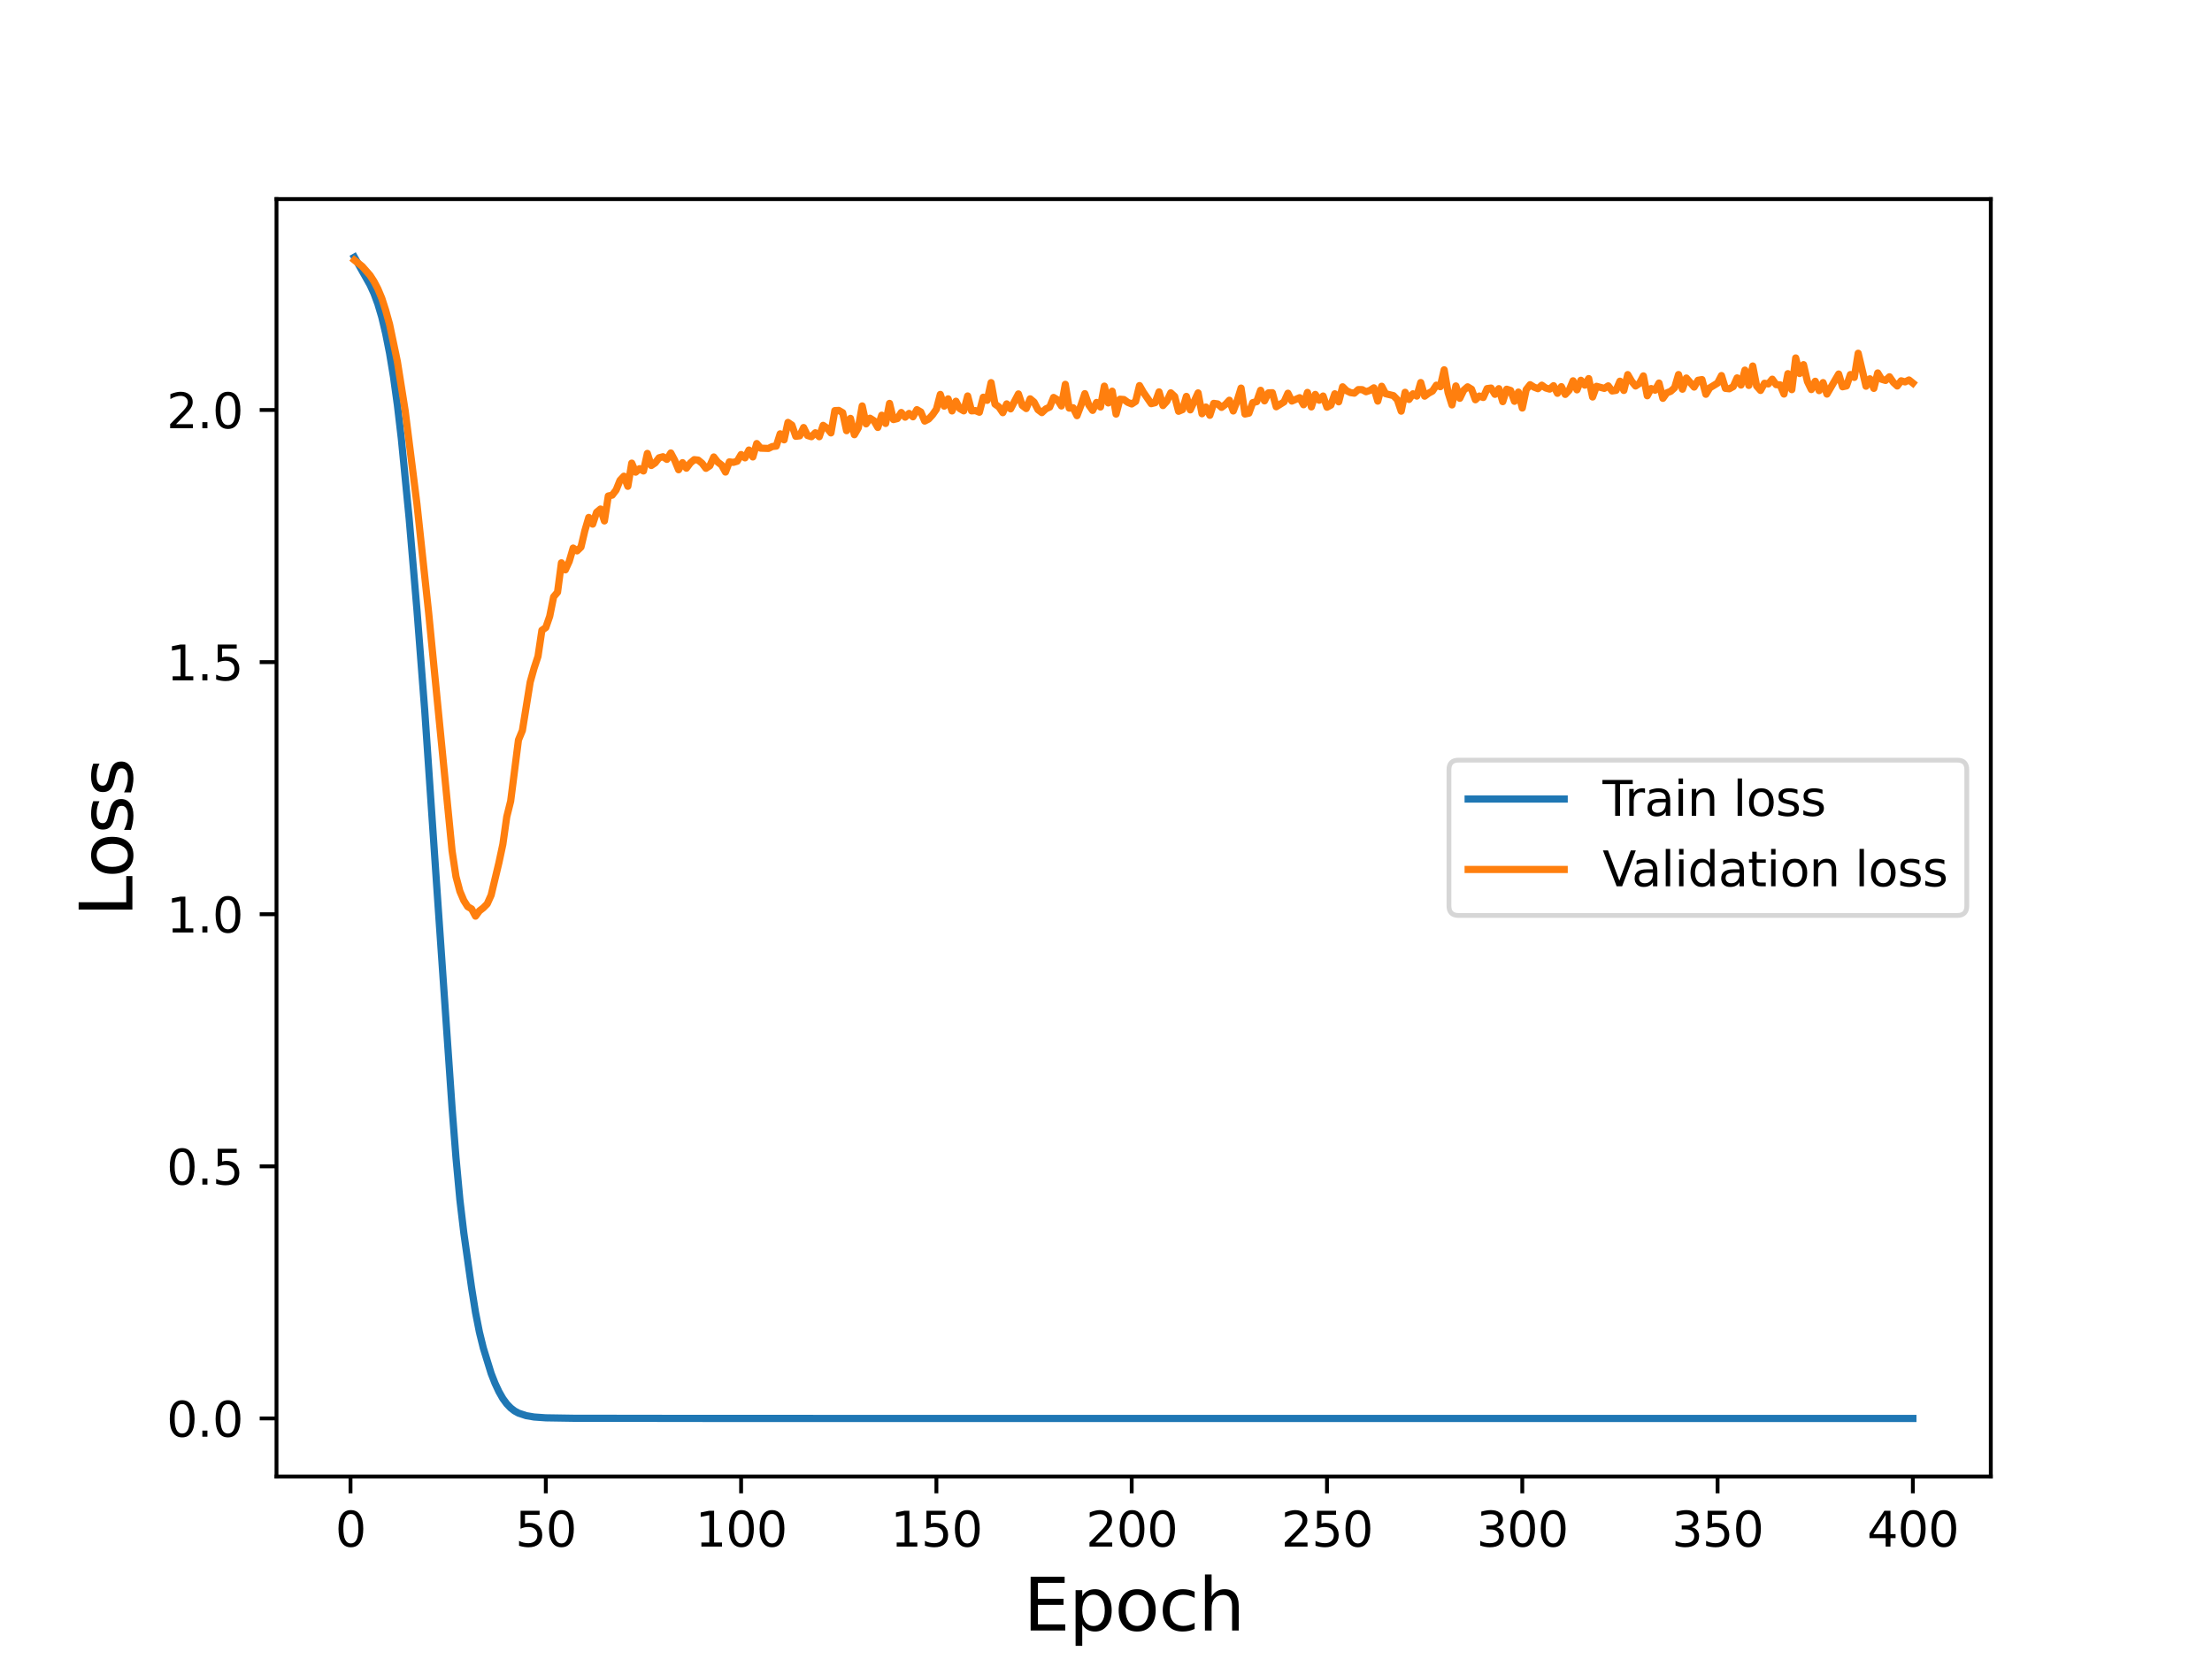 <?xml version="1.0" encoding="utf-8" standalone="no"?>
<!DOCTYPE svg PUBLIC "-//W3C//DTD SVG 1.1//EN"
  "http://www.w3.org/Graphics/SVG/1.1/DTD/svg11.dtd">
<svg height="345.6pt" version="1.1" viewBox="0 0 460.8 345.6" width="460.8pt" xmlns="http://www.w3.org/2000/svg" xmlns:xlink="http://www.w3.org/1999/xlink">
 <defs>
  <style type="text/css">*{stroke-linecap:butt;stroke-linejoin:round;}</style>
 </defs>
 <g id="figure_1">
  <g id="patch_1">
   <path d="M 0 345.6 
L 460.8 345.6 
L 460.8 0 
L 0 0 
z
" style="fill:#ffffff;"/>
  </g>
  <g id="axes_1">
   <g id="patch_2">
    <path d="M 57.6 307.584 
L 414.72 307.584 
L 414.72 41.472 
L 57.6 41.472 
z
" style="fill:#ffffff;"/>
   </g>
   <g id="matplotlib.axis_1">
    <g id="xtick_1">
     <g id="line2d_1">
      <defs>
       <path d="M 0 0 
L 0 3.5 
" id="m59ce96a3ba" style="stroke:#000000;stroke-width:0.8;"/>
      </defs>
      <g>
       <use style="stroke:#000000;stroke-width:0.8;" x="73.019" xlink:href="#m59ce96a3ba" y="307.584"/>
      </g>
     </g>
     <g id="text_1">
      <!-- 0 -->
      <g transform="translate(69.838 322.182)scale(0.1 -0.1)">
       <defs>
        <path d="M 2034 4250 
Q 1547 4250 1301 3770 
Q 1056 3291 1056 2328 
Q 1056 1369 1301 889 
Q 1547 409 2034 409 
Q 2525 409 2770 889 
Q 3016 1369 3016 2328 
Q 3016 3291 2770 3770 
Q 2525 4250 2034 4250 
z
M 2034 4750 
Q 2819 4750 3233 4129 
Q 3647 3509 3647 2328 
Q 3647 1150 3233 529 
Q 2819 -91 2034 -91 
Q 1250 -91 836 529 
Q 422 1150 422 2328 
Q 422 3509 836 4129 
Q 1250 4750 2034 4750 
z
" id="DejaVuSans-30" transform="scale(0.016)"/>
       </defs>
       <use xlink:href="#DejaVuSans-30"/>
      </g>
     </g>
    </g>
    <g id="xtick_2">
     <g id="line2d_2">
      <g>
       <use style="stroke:#000000;stroke-width:0.8;" x="113.703" xlink:href="#m59ce96a3ba" y="307.584"/>
      </g>
     </g>
     <g id="text_2">
      <!-- 50 -->
      <g transform="translate(107.34 322.182)scale(0.1 -0.1)">
       <defs>
        <path d="M 691 4666 
L 3169 4666 
L 3169 4134 
L 1269 4134 
L 1269 2991 
Q 1406 3038 1543 3061 
Q 1681 3084 1819 3084 
Q 2600 3084 3056 2656 
Q 3513 2228 3513 1497 
Q 3513 744 3044 326 
Q 2575 -91 1722 -91 
Q 1428 -91 1123 -41 
Q 819 9 494 109 
L 494 744 
Q 775 591 1075 516 
Q 1375 441 1709 441 
Q 2250 441 2565 725 
Q 2881 1009 2881 1497 
Q 2881 1984 2565 2268 
Q 2250 2553 1709 2553 
Q 1456 2553 1204 2497 
Q 953 2441 691 2322 
L 691 4666 
z
" id="DejaVuSans-35" transform="scale(0.016)"/>
       </defs>
       <use xlink:href="#DejaVuSans-35"/>
       <use x="63.623" xlink:href="#DejaVuSans-30"/>
      </g>
     </g>
    </g>
    <g id="xtick_3">
     <g id="line2d_3">
      <g>
       <use style="stroke:#000000;stroke-width:0.8;" x="154.386" xlink:href="#m59ce96a3ba" y="307.584"/>
      </g>
     </g>
     <g id="text_3">
      <!-- 100 -->
      <g transform="translate(144.842 322.182)scale(0.1 -0.1)">
       <defs>
        <path d="M 794 531 
L 1825 531 
L 1825 4091 
L 703 3866 
L 703 4441 
L 1819 4666 
L 2450 4666 
L 2450 531 
L 3481 531 
L 3481 0 
L 794 0 
L 794 531 
z
" id="DejaVuSans-31" transform="scale(0.016)"/>
       </defs>
       <use xlink:href="#DejaVuSans-31"/>
       <use x="63.623" xlink:href="#DejaVuSans-30"/>
       <use x="127.246" xlink:href="#DejaVuSans-30"/>
      </g>
     </g>
    </g>
    <g id="xtick_4">
     <g id="line2d_4">
      <g>
       <use style="stroke:#000000;stroke-width:0.8;" x="195.07" xlink:href="#m59ce96a3ba" y="307.584"/>
      </g>
     </g>
     <g id="text_4">
      <!-- 150 -->
      <g transform="translate(185.526 322.182)scale(0.1 -0.1)">
       <use xlink:href="#DejaVuSans-31"/>
       <use x="63.623" xlink:href="#DejaVuSans-35"/>
       <use x="127.246" xlink:href="#DejaVuSans-30"/>
      </g>
     </g>
    </g>
    <g id="xtick_5">
     <g id="line2d_5">
      <g>
       <use style="stroke:#000000;stroke-width:0.8;" x="235.753" xlink:href="#m59ce96a3ba" y="307.584"/>
      </g>
     </g>
     <g id="text_5">
      <!-- 200 -->
      <g transform="translate(226.209 322.182)scale(0.1 -0.1)">
       <defs>
        <path d="M 1228 531 
L 3431 531 
L 3431 0 
L 469 0 
L 469 531 
Q 828 903 1448 1529 
Q 2069 2156 2228 2338 
Q 2531 2678 2651 2914 
Q 2772 3150 2772 3378 
Q 2772 3750 2511 3984 
Q 2250 4219 1831 4219 
Q 1534 4219 1204 4116 
Q 875 4013 500 3803 
L 500 4441 
Q 881 4594 1212 4672 
Q 1544 4750 1819 4750 
Q 2544 4750 2975 4387 
Q 3406 4025 3406 3419 
Q 3406 3131 3298 2873 
Q 3191 2616 2906 2266 
Q 2828 2175 2409 1742 
Q 1991 1309 1228 531 
z
" id="DejaVuSans-32" transform="scale(0.016)"/>
       </defs>
       <use xlink:href="#DejaVuSans-32"/>
       <use x="63.623" xlink:href="#DejaVuSans-30"/>
       <use x="127.246" xlink:href="#DejaVuSans-30"/>
      </g>
     </g>
    </g>
    <g id="xtick_6">
     <g id="line2d_6">
      <g>
       <use style="stroke:#000000;stroke-width:0.8;" x="276.437" xlink:href="#m59ce96a3ba" y="307.584"/>
      </g>
     </g>
     <g id="text_6">
      <!-- 250 -->
      <g transform="translate(266.893 322.182)scale(0.1 -0.1)">
       <use xlink:href="#DejaVuSans-32"/>
       <use x="63.623" xlink:href="#DejaVuSans-35"/>
       <use x="127.246" xlink:href="#DejaVuSans-30"/>
      </g>
     </g>
    </g>
    <g id="xtick_7">
     <g id="line2d_7">
      <g>
       <use style="stroke:#000000;stroke-width:0.8;" x="317.12" xlink:href="#m59ce96a3ba" y="307.584"/>
      </g>
     </g>
     <g id="text_7">
      <!-- 300 -->
      <g transform="translate(307.576 322.182)scale(0.1 -0.1)">
       <defs>
        <path d="M 2597 2516 
Q 3050 2419 3304 2112 
Q 3559 1806 3559 1356 
Q 3559 666 3084 287 
Q 2609 -91 1734 -91 
Q 1441 -91 1130 -33 
Q 819 25 488 141 
L 488 750 
Q 750 597 1062 519 
Q 1375 441 1716 441 
Q 2309 441 2620 675 
Q 2931 909 2931 1356 
Q 2931 1769 2642 2001 
Q 2353 2234 1838 2234 
L 1294 2234 
L 1294 2753 
L 1863 2753 
Q 2328 2753 2575 2939 
Q 2822 3125 2822 3475 
Q 2822 3834 2567 4026 
Q 2313 4219 1838 4219 
Q 1578 4219 1281 4162 
Q 984 4106 628 3988 
L 628 4550 
Q 988 4650 1302 4700 
Q 1616 4750 1894 4750 
Q 2613 4750 3031 4423 
Q 3450 4097 3450 3541 
Q 3450 3153 3228 2886 
Q 3006 2619 2597 2516 
z
" id="DejaVuSans-33" transform="scale(0.016)"/>
       </defs>
       <use xlink:href="#DejaVuSans-33"/>
       <use x="63.623" xlink:href="#DejaVuSans-30"/>
       <use x="127.246" xlink:href="#DejaVuSans-30"/>
      </g>
     </g>
    </g>
    <g id="xtick_8">
     <g id="line2d_8">
      <g>
       <use style="stroke:#000000;stroke-width:0.8;" x="357.804" xlink:href="#m59ce96a3ba" y="307.584"/>
      </g>
     </g>
     <g id="text_8">
      <!-- 350 -->
      <g transform="translate(348.26 322.182)scale(0.1 -0.1)">
       <use xlink:href="#DejaVuSans-33"/>
       <use x="63.623" xlink:href="#DejaVuSans-35"/>
       <use x="127.246" xlink:href="#DejaVuSans-30"/>
      </g>
     </g>
    </g>
    <g id="xtick_9">
     <g id="line2d_9">
      <g>
       <use style="stroke:#000000;stroke-width:0.8;" x="398.487" xlink:href="#m59ce96a3ba" y="307.584"/>
      </g>
     </g>
     <g id="text_9">
      <!-- 400 -->
      <g transform="translate(388.944 322.182)scale(0.1 -0.1)">
       <defs>
        <path d="M 2419 4116 
L 825 1625 
L 2419 1625 
L 2419 4116 
z
M 2253 4666 
L 3047 4666 
L 3047 1625 
L 3713 1625 
L 3713 1100 
L 3047 1100 
L 3047 0 
L 2419 0 
L 2419 1100 
L 313 1100 
L 313 1709 
L 2253 4666 
z
" id="DejaVuSans-34" transform="scale(0.016)"/>
       </defs>
       <use xlink:href="#DejaVuSans-34"/>
       <use x="63.623" xlink:href="#DejaVuSans-30"/>
       <use x="127.246" xlink:href="#DejaVuSans-30"/>
      </g>
     </g>
    </g>
    <g id="text_10">
     <!-- Epoch -->
     <g transform="translate(213.194 339.66)scale(0.15 -0.15)">
      <defs>
       <path d="M 628 4666 
L 3578 4666 
L 3578 4134 
L 1259 4134 
L 1259 2753 
L 3481 2753 
L 3481 2222 
L 1259 2222 
L 1259 531 
L 3634 531 
L 3634 0 
L 628 0 
L 628 4666 
z
" id="DejaVuSans-45" transform="scale(0.016)"/>
       <path d="M 1159 525 
L 1159 -1331 
L 581 -1331 
L 581 3500 
L 1159 3500 
L 1159 2969 
Q 1341 3281 1617 3432 
Q 1894 3584 2278 3584 
Q 2916 3584 3314 3078 
Q 3713 2572 3713 1747 
Q 3713 922 3314 415 
Q 2916 -91 2278 -91 
Q 1894 -91 1617 61 
Q 1341 213 1159 525 
z
M 3116 1747 
Q 3116 2381 2855 2742 
Q 2594 3103 2138 3103 
Q 1681 3103 1420 2742 
Q 1159 2381 1159 1747 
Q 1159 1113 1420 752 
Q 1681 391 2138 391 
Q 2594 391 2855 752 
Q 3116 1113 3116 1747 
z
" id="DejaVuSans-70" transform="scale(0.016)"/>
       <path d="M 1959 3097 
Q 1497 3097 1228 2736 
Q 959 2375 959 1747 
Q 959 1119 1226 758 
Q 1494 397 1959 397 
Q 2419 397 2687 759 
Q 2956 1122 2956 1747 
Q 2956 2369 2687 2733 
Q 2419 3097 1959 3097 
z
M 1959 3584 
Q 2709 3584 3137 3096 
Q 3566 2609 3566 1747 
Q 3566 888 3137 398 
Q 2709 -91 1959 -91 
Q 1206 -91 779 398 
Q 353 888 353 1747 
Q 353 2609 779 3096 
Q 1206 3584 1959 3584 
z
" id="DejaVuSans-6f" transform="scale(0.016)"/>
       <path d="M 3122 3366 
L 3122 2828 
Q 2878 2963 2633 3030 
Q 2388 3097 2138 3097 
Q 1578 3097 1268 2742 
Q 959 2388 959 1747 
Q 959 1106 1268 751 
Q 1578 397 2138 397 
Q 2388 397 2633 464 
Q 2878 531 3122 666 
L 3122 134 
Q 2881 22 2623 -34 
Q 2366 -91 2075 -91 
Q 1284 -91 818 406 
Q 353 903 353 1747 
Q 353 2603 823 3093 
Q 1294 3584 2113 3584 
Q 2378 3584 2631 3529 
Q 2884 3475 3122 3366 
z
" id="DejaVuSans-63" transform="scale(0.016)"/>
       <path d="M 3513 2113 
L 3513 0 
L 2938 0 
L 2938 2094 
Q 2938 2591 2744 2837 
Q 2550 3084 2163 3084 
Q 1697 3084 1428 2787 
Q 1159 2491 1159 1978 
L 1159 0 
L 581 0 
L 581 4863 
L 1159 4863 
L 1159 2956 
Q 1366 3272 1645 3428 
Q 1925 3584 2291 3584 
Q 2894 3584 3203 3211 
Q 3513 2838 3513 2113 
z
" id="DejaVuSans-68" transform="scale(0.016)"/>
      </defs>
      <use xlink:href="#DejaVuSans-45"/>
      <use x="63.184" xlink:href="#DejaVuSans-70"/>
      <use x="126.66" xlink:href="#DejaVuSans-6f"/>
      <use x="187.842" xlink:href="#DejaVuSans-63"/>
      <use x="242.822" xlink:href="#DejaVuSans-68"/>
     </g>
    </g>
   </g>
   <g id="matplotlib.axis_2">
    <g id="ytick_1">
     <g id="line2d_10">
      <defs>
       <path d="M 0 0 
L -3.5 0 
" id="m9cdd2fa451" style="stroke:#000000;stroke-width:0.8;"/>
      </defs>
      <g>
       <use style="stroke:#000000;stroke-width:0.8;" x="57.6" xlink:href="#m9cdd2fa451" y="295.488"/>
      </g>
     </g>
     <g id="text_11">
      <!-- 0.0 -->
      <g transform="translate(34.697 299.288)scale(0.1 -0.1)">
       <defs>
        <path d="M 684 794 
L 1344 794 
L 1344 0 
L 684 0 
L 684 794 
z
" id="DejaVuSans-2e" transform="scale(0.016)"/>
       </defs>
       <use xlink:href="#DejaVuSans-30"/>
       <use x="63.623" xlink:href="#DejaVuSans-2e"/>
       <use x="95.41" xlink:href="#DejaVuSans-30"/>
      </g>
     </g>
    </g>
    <g id="ytick_2">
     <g id="line2d_11">
      <g>
       <use style="stroke:#000000;stroke-width:0.8;" x="57.6" xlink:href="#m9cdd2fa451" y="242.97"/>
      </g>
     </g>
     <g id="text_12">
      <!-- 0.5 -->
      <g transform="translate(34.697 246.769)scale(0.1 -0.1)">
       <use xlink:href="#DejaVuSans-30"/>
       <use x="63.623" xlink:href="#DejaVuSans-2e"/>
       <use x="95.41" xlink:href="#DejaVuSans-35"/>
      </g>
     </g>
    </g>
    <g id="ytick_3">
     <g id="line2d_12">
      <g>
       <use style="stroke:#000000;stroke-width:0.8;" x="57.6" xlink:href="#m9cdd2fa451" y="190.451"/>
      </g>
     </g>
     <g id="text_13">
      <!-- 1.0 -->
      <g transform="translate(34.697 194.25)scale(0.1 -0.1)">
       <use xlink:href="#DejaVuSans-31"/>
       <use x="63.623" xlink:href="#DejaVuSans-2e"/>
       <use x="95.41" xlink:href="#DejaVuSans-30"/>
      </g>
     </g>
    </g>
    <g id="ytick_4">
     <g id="line2d_13">
      <g>
       <use style="stroke:#000000;stroke-width:0.8;" x="57.6" xlink:href="#m9cdd2fa451" y="137.932"/>
      </g>
     </g>
     <g id="text_14">
      <!-- 1.5 -->
      <g transform="translate(34.697 141.731)scale(0.1 -0.1)">
       <use xlink:href="#DejaVuSans-31"/>
       <use x="63.623" xlink:href="#DejaVuSans-2e"/>
       <use x="95.41" xlink:href="#DejaVuSans-35"/>
      </g>
     </g>
    </g>
    <g id="ytick_5">
     <g id="line2d_14">
      <g>
       <use style="stroke:#000000;stroke-width:0.8;" x="57.6" xlink:href="#m9cdd2fa451" y="85.413"/>
      </g>
     </g>
     <g id="text_15">
      <!-- 2.0 -->
      <g transform="translate(34.697 89.213)scale(0.1 -0.1)">
       <use xlink:href="#DejaVuSans-32"/>
       <use x="63.623" xlink:href="#DejaVuSans-2e"/>
       <use x="95.41" xlink:href="#DejaVuSans-30"/>
      </g>
     </g>
    </g>
    <g id="text_16">
     <!-- Loss -->
     <g transform="translate(27.577 190.979)rotate(-90)scale(0.15 -0.15)">
      <defs>
       <path d="M 628 4666 
L 1259 4666 
L 1259 531 
L 3531 531 
L 3531 0 
L 628 0 
L 628 4666 
z
" id="DejaVuSans-4c" transform="scale(0.016)"/>
       <path d="M 2834 3397 
L 2834 2853 
Q 2591 2978 2328 3040 
Q 2066 3103 1784 3103 
Q 1356 3103 1142 2972 
Q 928 2841 928 2578 
Q 928 2378 1081 2264 
Q 1234 2150 1697 2047 
L 1894 2003 
Q 2506 1872 2764 1633 
Q 3022 1394 3022 966 
Q 3022 478 2636 193 
Q 2250 -91 1575 -91 
Q 1294 -91 989 -36 
Q 684 19 347 128 
L 347 722 
Q 666 556 975 473 
Q 1284 391 1588 391 
Q 1994 391 2212 530 
Q 2431 669 2431 922 
Q 2431 1156 2273 1281 
Q 2116 1406 1581 1522 
L 1381 1569 
Q 847 1681 609 1914 
Q 372 2147 372 2553 
Q 372 3047 722 3315 
Q 1072 3584 1716 3584 
Q 2034 3584 2315 3537 
Q 2597 3491 2834 3397 
z
" id="DejaVuSans-73" transform="scale(0.016)"/>
      </defs>
      <use xlink:href="#DejaVuSans-4c"/>
      <use x="53.963" xlink:href="#DejaVuSans-6f"/>
      <use x="115.145" xlink:href="#DejaVuSans-73"/>
      <use x="167.244" xlink:href="#DejaVuSans-73"/>
     </g>
    </g>
   </g>
   <g id="line2d_15">
    <path clip-path="url(#pf0d9320345)" d="M 73.833 53.568 
L 77.087 59.346 
L 77.901 61.119 
L 78.715 63.321 
L 79.528 66.055 
L 80.342 69.476 
L 81.156 73.578 
L 81.969 78.495 
L 82.783 84.371 
L 83.597 91.292 
L 85.224 107.914 
L 86.851 126.975 
L 88.479 148.009 
L 90.92 183.768 
L 94.174 230.802 
L 94.988 241.154 
L 95.802 249.925 
L 96.616 256.801 
L 98.243 268.294 
L 99.057 273.392 
L 99.87 277.506 
L 100.684 280.823 
L 102.311 286.098 
L 103.125 288.175 
L 103.939 289.917 
L 104.752 291.344 
L 105.566 292.452 
L 106.38 293.3 
L 107.193 293.927 
L 108.007 294.371 
L 109.634 294.911 
L 111.262 295.185 
L 113.703 295.357 
L 119.398 295.448 
L 147.063 295.484 
L 398.487 295.488 
L 398.487 295.488 
" style="fill:none;stroke:#1f77b4;stroke-linecap:square;stroke-width:1.5;"/>
   </g>
   <g id="line2d_16">
    <path clip-path="url(#pf0d9320345)" d="M 73.833 54.195 
L 75.46 55.498 
L 77.087 57.357 
L 77.901 58.617 
L 78.715 60.172 
L 79.528 62.114 
L 80.342 64.64 
L 81.156 67.56 
L 82.783 75.332 
L 84.41 85.594 
L 86.851 104.938 
L 89.292 127.613 
L 94.174 177.244 
L 94.988 182.618 
L 95.802 185.669 
L 96.616 187.586 
L 97.429 188.868 
L 98.243 189.342 
L 99.057 190.851 
L 99.87 189.751 
L 100.684 189.119 
L 101.498 188.293 
L 102.311 186.479 
L 103.939 179.689 
L 104.752 175.888 
L 105.566 170.158 
L 106.38 166.896 
L 108.007 154.145 
L 108.821 152.178 
L 110.448 142.097 
L 111.262 139.187 
L 112.075 136.727 
L 112.889 131.295 
L 113.703 130.731 
L 114.516 128.379 
L 115.33 124.329 
L 116.144 123.37 
L 116.957 117.243 
L 117.771 118.71 
L 118.585 116.936 
L 119.398 114.17 
L 120.212 114.758 
L 121.026 113.97 
L 121.839 110.539 
L 122.653 107.791 
L 123.467 109.186 
L 124.28 106.724 
L 125.094 106.042 
L 125.908 108.518 
L 126.721 103.319 
L 127.535 103.145 
L 128.349 102.081 
L 129.162 100.067 
L 129.976 99.198 
L 130.79 101.308 
L 131.603 96.477 
L 132.417 98.362 
L 133.231 97.636 
L 134.044 98.113 
L 134.858 94.457 
L 135.672 96.972 
L 136.485 96.428 
L 137.299 95.365 
L 138.113 95.148 
L 138.926 95.695 
L 139.74 94.363 
L 140.554 95.891 
L 141.367 97.857 
L 142.181 96.386 
L 142.995 97.533 
L 143.808 96.449 
L 144.622 95.756 
L 145.436 95.846 
L 146.249 96.507 
L 147.063 97.562 
L 147.877 97.015 
L 148.69 95.197 
L 149.504 96.245 
L 150.318 96.875 
L 151.131 98.338 
L 151.945 96.218 
L 152.759 96.322 
L 153.572 96.082 
L 154.386 94.69 
L 155.2 95.379 
L 156.013 93.751 
L 156.827 95.191 
L 157.641 92.399 
L 158.454 93.362 
L 160.082 93.418 
L 160.895 93.016 
L 161.709 92.934 
L 162.523 90.373 
L 163.336 91.628 
L 164.15 87.996 
L 164.964 88.559 
L 165.777 90.891 
L 166.591 90.793 
L 167.405 89.064 
L 168.219 90.724 
L 169.032 90.972 
L 169.846 90.155 
L 170.66 90.974 
L 171.473 88.609 
L 172.287 89.19 
L 173.101 90.184 
L 173.914 85.535 
L 174.728 85.499 
L 175.542 85.973 
L 176.355 89.724 
L 177.169 87.155 
L 177.983 90.557 
L 178.796 89.149 
L 179.61 84.564 
L 180.424 88.299 
L 181.237 87.124 
L 182.051 87.64 
L 182.865 89.047 
L 183.678 86.498 
L 184.492 88.214 
L 185.306 84.034 
L 186.119 87.403 
L 186.933 87.198 
L 187.747 85.932 
L 188.56 86.903 
L 189.374 86.126 
L 190.188 86.826 
L 191.001 85.343 
L 191.815 85.812 
L 192.629 87.718 
L 193.442 87.301 
L 194.256 86.418 
L 195.07 85.25 
L 195.883 82.166 
L 196.697 84.606 
L 197.511 83.089 
L 198.324 85.605 
L 199.138 83.585 
L 199.952 85.128 
L 200.765 85.59 
L 201.579 82.486 
L 202.393 85.589 
L 203.206 85.534 
L 204.02 85.878 
L 204.834 82.748 
L 205.647 83.399 
L 206.461 79.712 
L 207.275 84.187 
L 208.088 84.763 
L 208.902 85.969 
L 209.716 84.138 
L 210.529 85.179 
L 212.157 82.063 
L 212.97 84.473 
L 213.784 85.107 
L 214.598 83.083 
L 215.411 83.762 
L 216.225 85.337 
L 217.039 85.956 
L 217.852 85.187 
L 218.666 84.805 
L 219.48 82.798 
L 220.293 83.292 
L 221.107 84.568 
L 221.921 80.063 
L 222.734 85.018 
L 223.548 84.941 
L 224.362 86.592 
L 225.175 84.458 
L 225.989 82.004 
L 226.803 84.342 
L 227.616 85.488 
L 228.43 83.84 
L 229.244 84.786 
L 230.057 80.436 
L 230.871 83.938 
L 231.685 81.491 
L 232.498 86.262 
L 233.312 83.167 
L 234.126 83.23 
L 234.939 83.821 
L 235.753 84.154 
L 236.567 83.631 
L 237.381 80.325 
L 238.194 81.736 
L 239.822 84.094 
L 240.635 83.891 
L 241.449 81.636 
L 242.263 84.481 
L 243.076 83.588 
L 243.89 81.836 
L 244.704 82.587 
L 245.517 85.678 
L 246.331 85.336 
L 247.145 82.577 
L 247.958 85.386 
L 249.586 81.846 
L 250.399 86.191 
L 251.213 84.794 
L 252.027 86.515 
L 252.84 84.029 
L 253.654 84.142 
L 254.468 84.868 
L 255.281 84.252 
L 256.095 83.377 
L 256.909 85.614 
L 257.722 83.478 
L 258.536 80.845 
L 259.35 86.251 
L 260.163 86.075 
L 260.977 83.867 
L 261.791 83.676 
L 262.604 81.305 
L 263.418 83.507 
L 264.232 81.846 
L 265.045 81.808 
L 265.859 84.736 
L 267.486 83.722 
L 268.3 81.915 
L 269.114 83.55 
L 270.741 82.842 
L 271.555 84.317 
L 272.368 81.749 
L 273.182 84.766 
L 273.996 82.168 
L 274.809 83.379 
L 275.623 82.5 
L 276.437 84.826 
L 277.25 84.39 
L 278.064 82.034 
L 278.878 83.711 
L 279.691 80.575 
L 280.505 81.384 
L 281.319 81.782 
L 282.132 81.904 
L 282.946 81.164 
L 283.76 81.17 
L 284.573 81.604 
L 285.387 81.328 
L 286.201 80.792 
L 287.014 83.559 
L 287.828 80.465 
L 288.642 82.016 
L 290.269 82.414 
L 291.083 83.258 
L 291.896 85.651 
L 292.71 81.723 
L 293.524 83.216 
L 294.337 82.037 
L 295.151 82.512 
L 295.965 79.69 
L 296.778 82.526 
L 297.592 81.918 
L 298.406 81.474 
L 299.219 80.239 
L 300.033 80.556 
L 300.847 77.036 
L 301.66 81.772 
L 302.474 84.35 
L 303.288 80.397 
L 304.101 82.975 
L 304.915 81.298 
L 305.729 80.582 
L 306.543 81.074 
L 307.356 83.275 
L 308.17 82.501 
L 308.984 82.805 
L 309.797 80.949 
L 310.611 80.838 
L 311.425 82.148 
L 312.238 80.965 
L 313.052 83.671 
L 313.866 81.083 
L 314.679 81.334 
L 315.493 83.597 
L 316.307 81.678 
L 317.12 85.001 
L 317.934 81.169 
L 318.748 80.139 
L 319.561 80.647 
L 320.375 80.968 
L 321.189 80.242 
L 322.002 80.825 
L 322.816 81.061 
L 323.63 80.351 
L 324.443 81.933 
L 325.257 80.549 
L 326.071 82.162 
L 326.884 81.287 
L 327.698 79.329 
L 328.512 81.213 
L 329.325 79.219 
L 330.139 80.234 
L 330.953 78.867 
L 331.766 82.701 
L 332.58 80.476 
L 334.207 80.909 
L 335.021 80.383 
L 335.835 81.444 
L 336.648 81.322 
L 337.462 79.409 
L 338.276 81.332 
L 339.089 78.036 
L 339.903 79.435 
L 340.717 80.41 
L 341.53 79.867 
L 342.344 78.311 
L 343.158 82.449 
L 343.971 80.942 
L 344.785 81.284 
L 345.599 79.797 
L 346.412 82.981 
L 347.226 81.841 
L 348.04 81.52 
L 348.853 80.773 
L 349.667 78.027 
L 350.481 81.078 
L 351.294 78.749 
L 352.922 80.636 
L 353.735 79.217 
L 354.549 79.075 
L 355.363 82.135 
L 356.176 80.797 
L 357.804 79.803 
L 358.617 78.237 
L 359.431 80.902 
L 360.245 80.993 
L 361.058 80.544 
L 361.872 78.722 
L 362.686 80.214 
L 363.499 77.103 
L 364.313 80.292 
L 365.127 76.245 
L 365.94 80.416 
L 366.754 81.335 
L 367.568 79.845 
L 368.381 79.974 
L 369.195 78.992 
L 370.009 80.132 
L 370.822 80.172 
L 371.636 82.087 
L 372.45 77.841 
L 373.263 81.172 
L 374.077 74.567 
L 374.891 77.806 
L 375.704 75.964 
L 376.518 79.471 
L 377.332 81.151 
L 378.146 79.425 
L 378.959 81.379 
L 379.773 79.702 
L 380.587 82.094 
L 383.028 77.916 
L 383.841 80.574 
L 384.655 80.396 
L 385.469 78.029 
L 386.282 78.622 
L 387.096 73.587 
L 388.723 80.457 
L 389.537 78.913 
L 390.351 80.907 
L 391.164 77.687 
L 391.978 79.007 
L 392.792 79.25 
L 393.605 78.488 
L 394.419 79.649 
L 395.233 80.408 
L 396.046 79.326 
L 396.86 79.557 
L 397.674 79.155 
L 398.487 79.806 
L 398.487 79.806 
" style="fill:none;stroke:#ff7f0e;stroke-linecap:square;stroke-width:1.5;"/>
   </g>
   <g id="patch_3">
    <path d="M 57.6 307.584 
L 57.6 41.472 
" style="fill:none;stroke:#000000;stroke-linecap:square;stroke-linejoin:miter;stroke-width:0.8;"/>
   </g>
   <g id="patch_4">
    <path d="M 414.72 307.584 
L 414.72 41.472 
" style="fill:none;stroke:#000000;stroke-linecap:square;stroke-linejoin:miter;stroke-width:0.8;"/>
   </g>
   <g id="patch_5">
    <path d="M 57.6 307.584 
L 414.72 307.584 
" style="fill:none;stroke:#000000;stroke-linecap:square;stroke-linejoin:miter;stroke-width:0.8;"/>
   </g>
   <g id="patch_6">
    <path d="M 57.6 41.472 
L 414.72 41.472 
" style="fill:none;stroke:#000000;stroke-linecap:square;stroke-linejoin:miter;stroke-width:0.8;"/>
   </g>
   <g id="legend_1">
    <g id="patch_7">
     <path d="M 303.845 190.706 
L 407.72 190.706 
Q 409.72 190.706 409.72 188.706 
L 409.72 160.35 
Q 409.72 158.35 407.72 158.35 
L 303.845 158.35 
Q 301.845 158.35 301.845 160.35 
L 301.845 188.706 
Q 301.845 190.706 303.845 190.706 
z
" style="fill:#ffffff;opacity:0.8;stroke:#cccccc;stroke-linejoin:miter;"/>
    </g>
    <g id="line2d_17">
     <path d="M 305.845 166.448 
L 325.845 166.448 
" style="fill:none;stroke:#1f77b4;stroke-linecap:square;stroke-width:1.5;"/>
    </g>
    <g id="line2d_18"/>
    <g id="text_17">
     <!-- Train loss -->
     <g transform="translate(333.845 169.948)scale(0.1 -0.1)">
      <defs>
       <path d="M -19 4666 
L 3928 4666 
L 3928 4134 
L 2272 4134 
L 2272 0 
L 1638 0 
L 1638 4134 
L -19 4134 
L -19 4666 
z
" id="DejaVuSans-54" transform="scale(0.016)"/>
       <path d="M 2631 2963 
Q 2534 3019 2420 3045 
Q 2306 3072 2169 3072 
Q 1681 3072 1420 2755 
Q 1159 2438 1159 1844 
L 1159 0 
L 581 0 
L 581 3500 
L 1159 3500 
L 1159 2956 
Q 1341 3275 1631 3429 
Q 1922 3584 2338 3584 
Q 2397 3584 2469 3576 
Q 2541 3569 2628 3553 
L 2631 2963 
z
" id="DejaVuSans-72" transform="scale(0.016)"/>
       <path d="M 2194 1759 
Q 1497 1759 1228 1600 
Q 959 1441 959 1056 
Q 959 750 1161 570 
Q 1363 391 1709 391 
Q 2188 391 2477 730 
Q 2766 1069 2766 1631 
L 2766 1759 
L 2194 1759 
z
M 3341 1997 
L 3341 0 
L 2766 0 
L 2766 531 
Q 2569 213 2275 61 
Q 1981 -91 1556 -91 
Q 1019 -91 701 211 
Q 384 513 384 1019 
Q 384 1609 779 1909 
Q 1175 2209 1959 2209 
L 2766 2209 
L 2766 2266 
Q 2766 2663 2505 2880 
Q 2244 3097 1772 3097 
Q 1472 3097 1187 3025 
Q 903 2953 641 2809 
L 641 3341 
Q 956 3463 1253 3523 
Q 1550 3584 1831 3584 
Q 2591 3584 2966 3190 
Q 3341 2797 3341 1997 
z
" id="DejaVuSans-61" transform="scale(0.016)"/>
       <path d="M 603 3500 
L 1178 3500 
L 1178 0 
L 603 0 
L 603 3500 
z
M 603 4863 
L 1178 4863 
L 1178 4134 
L 603 4134 
L 603 4863 
z
" id="DejaVuSans-69" transform="scale(0.016)"/>
       <path d="M 3513 2113 
L 3513 0 
L 2938 0 
L 2938 2094 
Q 2938 2591 2744 2837 
Q 2550 3084 2163 3084 
Q 1697 3084 1428 2787 
Q 1159 2491 1159 1978 
L 1159 0 
L 581 0 
L 581 3500 
L 1159 3500 
L 1159 2956 
Q 1366 3272 1645 3428 
Q 1925 3584 2291 3584 
Q 2894 3584 3203 3211 
Q 3513 2838 3513 2113 
z
" id="DejaVuSans-6e" transform="scale(0.016)"/>
       <path id="DejaVuSans-20" transform="scale(0.016)"/>
       <path d="M 603 4863 
L 1178 4863 
L 1178 0 
L 603 0 
L 603 4863 
z
" id="DejaVuSans-6c" transform="scale(0.016)"/>
      </defs>
      <use xlink:href="#DejaVuSans-54"/>
      <use x="46.334" xlink:href="#DejaVuSans-72"/>
      <use x="87.447" xlink:href="#DejaVuSans-61"/>
      <use x="148.727" xlink:href="#DejaVuSans-69"/>
      <use x="176.51" xlink:href="#DejaVuSans-6e"/>
      <use x="239.889" xlink:href="#DejaVuSans-20"/>
      <use x="271.676" xlink:href="#DejaVuSans-6c"/>
      <use x="299.459" xlink:href="#DejaVuSans-6f"/>
      <use x="360.641" xlink:href="#DejaVuSans-73"/>
      <use x="412.74" xlink:href="#DejaVuSans-73"/>
     </g>
    </g>
    <g id="line2d_19">
     <path d="M 305.845 181.126 
L 325.845 181.126 
" style="fill:none;stroke:#ff7f0e;stroke-linecap:square;stroke-width:1.5;"/>
    </g>
    <g id="line2d_20"/>
    <g id="text_18">
     <!-- Validation loss -->
     <g transform="translate(333.845 184.626)scale(0.1 -0.1)">
      <defs>
       <path d="M 1831 0 
L 50 4666 
L 709 4666 
L 2188 738 
L 3669 4666 
L 4325 4666 
L 2547 0 
L 1831 0 
z
" id="DejaVuSans-56" transform="scale(0.016)"/>
       <path d="M 2906 2969 
L 2906 4863 
L 3481 4863 
L 3481 0 
L 2906 0 
L 2906 525 
Q 2725 213 2448 61 
Q 2172 -91 1784 -91 
Q 1150 -91 751 415 
Q 353 922 353 1747 
Q 353 2572 751 3078 
Q 1150 3584 1784 3584 
Q 2172 3584 2448 3432 
Q 2725 3281 2906 2969 
z
M 947 1747 
Q 947 1113 1208 752 
Q 1469 391 1925 391 
Q 2381 391 2643 752 
Q 2906 1113 2906 1747 
Q 2906 2381 2643 2742 
Q 2381 3103 1925 3103 
Q 1469 3103 1208 2742 
Q 947 2381 947 1747 
z
" id="DejaVuSans-64" transform="scale(0.016)"/>
       <path d="M 1172 4494 
L 1172 3500 
L 2356 3500 
L 2356 3053 
L 1172 3053 
L 1172 1153 
Q 1172 725 1289 603 
Q 1406 481 1766 481 
L 2356 481 
L 2356 0 
L 1766 0 
Q 1100 0 847 248 
Q 594 497 594 1153 
L 594 3053 
L 172 3053 
L 172 3500 
L 594 3500 
L 594 4494 
L 1172 4494 
z
" id="DejaVuSans-74" transform="scale(0.016)"/>
      </defs>
      <use xlink:href="#DejaVuSans-56"/>
      <use x="60.658" xlink:href="#DejaVuSans-61"/>
      <use x="121.938" xlink:href="#DejaVuSans-6c"/>
      <use x="149.721" xlink:href="#DejaVuSans-69"/>
      <use x="177.504" xlink:href="#DejaVuSans-64"/>
      <use x="240.98" xlink:href="#DejaVuSans-61"/>
      <use x="302.26" xlink:href="#DejaVuSans-74"/>
      <use x="341.469" xlink:href="#DejaVuSans-69"/>
      <use x="369.252" xlink:href="#DejaVuSans-6f"/>
      <use x="430.434" xlink:href="#DejaVuSans-6e"/>
      <use x="493.812" xlink:href="#DejaVuSans-20"/>
      <use x="525.6" xlink:href="#DejaVuSans-6c"/>
      <use x="553.383" xlink:href="#DejaVuSans-6f"/>
      <use x="614.564" xlink:href="#DejaVuSans-73"/>
      <use x="666.664" xlink:href="#DejaVuSans-73"/>
     </g>
    </g>
   </g>
  </g>
 </g>
 <defs>
  <clipPath id="pf0d9320345">
   <rect height="266.112" width="357.12" x="57.6" y="41.472"/>
  </clipPath>
 </defs>
</svg>

